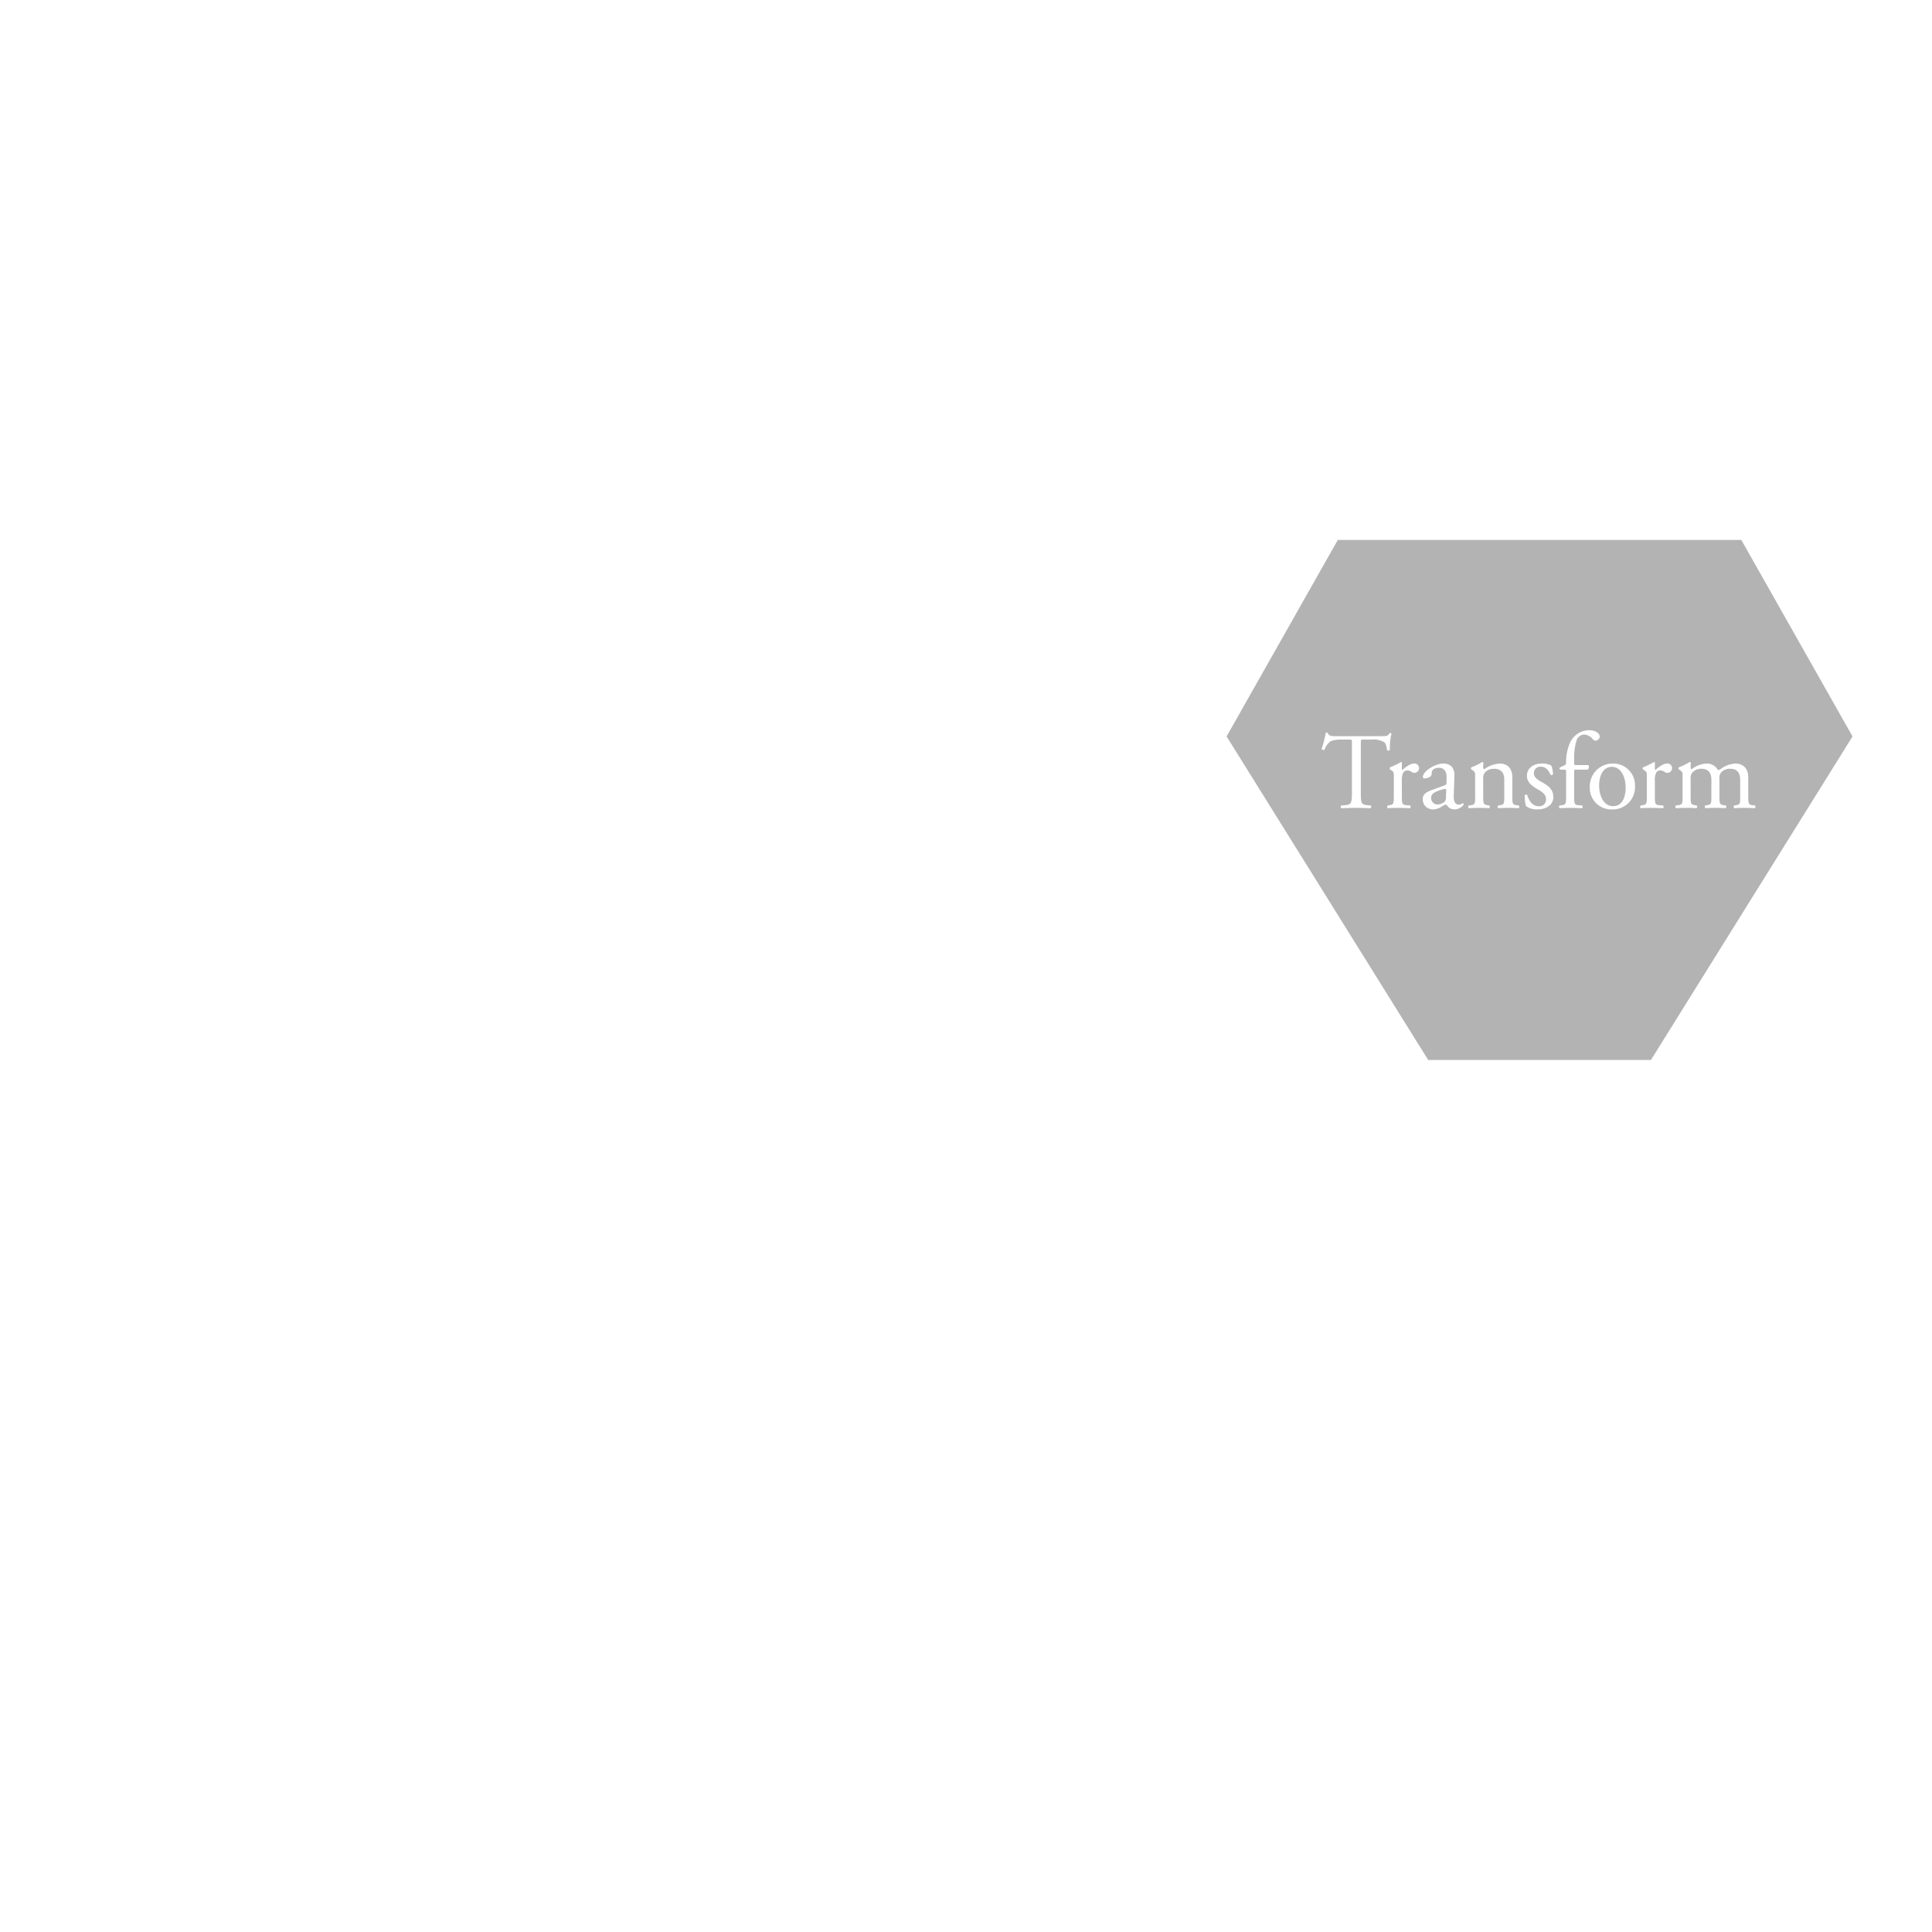 <svg id="グループ_3" data-name="グループ 3" xmlns="http://www.w3.org/2000/svg" xmlns:xlink="http://www.w3.org/1999/xlink" width="640" height="640" viewBox="0 0 640 640">
  <defs>
    <style>
      .cls-1 {
        filter: url(#filter);
      }

      .cls-2 {
        fill: #fff;
      }

      .cls-2, .cls-3, .cls-4, .cls-5, .cls-7 {
        fill-rule: evenodd;
      }

      .cls-3, .cls-4, .cls-7 {
        fill: none;
        stroke: #fff;
      }

      .cls-3 {
        stroke-width: 2px;
      }

      .cls-4 {
        stroke-width: 1px;
      }

      .cls-5 {
        opacity: 0.3;
      }

      .cls-6 {
        filter: url(#filter-2);
      }

      .cls-7 {
        stroke-width: 4px;
      }
    </style>
    <filter id="filter" filterUnits="userSpaceOnUse">
      <feFlood result="flood" flood-color="#ffcb67"/>
      <feComposite result="composite" operator="in" in2="SourceGraphic"/>
      <feBlend result="blend" in2="SourceGraphic"/>
    </filter>
    <filter id="filter-2" filterUnits="userSpaceOnUse">
      <feFlood result="flood" flood-color="#ff743e"/>
      <feComposite result="composite" operator="in" in2="SourceGraphic"/>
      <feBlend result="blend" in2="SourceGraphic"/>
    </filter>
  </defs>
  <g id="グループ_1" data-name="グループ 1" class="cls-1">
    <g id="text_shape">
      <path id="Vehicle" class="cls-2" d="M217.491,108.625a58.258,58.258,0,0,1,2.3,6.65,2.006,2.006,0,0,0,.75.15,1.008,1.008,0,0,0,.55-0.15c0.85-2.65,3.2-8.45,5.2-13.051l2.7-6.15a120.645,120.645,0,0,1,5.6-11.5,3.194,3.194,0,0,1,2.6-1.75l1.5-.1a0.983,0.983,0,0,0-.1-1.25c-1.65.1-3.2,0.15-4.85,0.15-1.9,0-3.8-.05-5.2-0.15a0.875,0.875,0,0,0-.1,1.25l0.9,0.1c1.75,0.2,2.25.6,2.25,0.95a5.316,5.316,0,0,1-.45,1.95c-0.85,2.15-3.2,7.8-4.65,11.2-1.151,2.65-3.251,7.8-4.8,11.1-2.5-5.7-4.8-11.451-7.1-17.252a62.635,62.635,0,0,1-2.5-7c0.05-.4.45-0.7,2.35-0.95l0.75-.1a0.875,0.875,0,0,0-.1-1.25c-2.1.1-3.85,0.15-6.05,0.15-2.151,0-3.751-.05-5.2-0.15a0.838,0.838,0,0,0-.1,1.25l0.9,0.1c2.15,0.25,2.9,1.3,4.05,4.1Zm31.065-6.8c2.1,0,2.8-.05,2.95-0.35a3.09,3.09,0,0,0,.2-1.3c0-3-2.8-5.95-7.1-5.95-6,0-10.051,5.15-10.051,11.3a10.617,10.617,0,0,0,2.1,6.5,8.964,8.964,0,0,0,7.251,3.3,8.739,8.739,0,0,0,7.85-4.65,0.661,0.661,0,0,0-.9-0.6,5.389,5.389,0,0,1-4.6,2.45c-5.35,0-8.3-4.3-8.3-9.351,0-1.25.049-1.35,1.35-1.35h9.25Zm-9.7-1.5c-0.35,0-.35-0.15-0.35-0.25,0.05-1.65,2.6-4.35,5.55-4.35,2.9,0,3.85,1.75,3.85,3.15a1.006,1.006,0,0,1-.3.95c-0.4.3-1.5,0.5-5.2,0.5h-3.55Zm17.679,8.7c0,3.6-.05,4.15-1.9,4.35l-1.25.15a0.875,0.875,0,0,0,.1,1.25c1.6-.1,3.1-0.15,4.9-0.15,1.75,0,3.2.05,4.7,0.15a0.879,0.879,0,0,0,.1-1.25l-1.05-.15c-1.8-.25-1.9-0.75-1.9-4.35v-8.4c0-1.75.15-2,1.05-2.75a5.985,5.985,0,0,1,3.9-1.35c3.2,0,4.75,2.15,4.75,5.35v7.151c0,3.6-.05,4.05-1.9,4.35l-1,.15a0.875,0.875,0,0,0,.1,1.25c1.35-.1,2.85-0.15,4.65-0.15,1.75,0,3.2.05,5,.15a0.875,0.875,0,0,0,.1-1.25l-1.35-.15c-1.8-.2-1.9-0.75-1.9-4.35v-8.351c0-3.5-1.7-6.45-6.451-6.45a11.357,11.357,0,0,0-6.75,2.6,1.4,1.4,0,0,1-.2-0.95v-10.5c0-2.2.1-4.7,0.15-6.2a0.55,0.55,0,0,0-.5-0.3,35.475,35.475,0,0,1-5.4,2.1,0.761,0.761,0,0,0,0,1l0.5,0.3c1.5,0.9,1.55,1.2,1.55,4.15v22.6Zm26.255,0c0,3.6-.05,4.1-1.9,4.35l-1.05.15a0.875,0.875,0,0,0,.1,1.25c1.4-.1,2.9-0.15,4.7-0.15,1.75,0,3.2.05,4.7,0.15a0.875,0.875,0,0,0,.1-1.25l-1.05-.15c-1.8-.25-1.9-0.75-1.9-4.35v-9c0-2.05.1-4.45,0.2-6.2a0.462,0.462,0,0,0-.5-0.3,34.36,34.36,0,0,1-5.151,2.45,0.684,0.684,0,0,0-.05.9l0.45,0.3c1.35,0.9,1.35,1.15,1.35,3.1v8.751Zm1.651-25.6a2.6,2.6,0,0,0-2.7,2.7,2.6,2.6,0,0,0,5.2-.1A2.5,2.5,0,0,0,284.441,83.423Zm18.955,10.8c-8.3,0-12.1,5.75-12.1,11.15a9.955,9.955,0,0,0,2.9,7.4,9.694,9.694,0,0,0,6.851,2.55,9.11,9.11,0,0,0,8.35-5.1,0.789,0.789,0,0,0-.9-0.7,6.1,6.1,0,0,1-5.55,3c-5.35,0-8.05-4.65-8.05-8.551,0-5.3,3.4-8.05,6.9-8.05a6.82,6.82,0,0,1,5,2.65,0.873,0.873,0,0,0,.7.35c0.6,0,1.1-.95,1.1-1.85a2.834,2.834,0,0,0-.75-2A12.47,12.47,0,0,0,303.4,94.224Zm13.915-8.85c0-2.2.1-4.7,0.15-6.2a0.55,0.55,0,0,0-.5-0.3,35.475,35.475,0,0,1-5.4,2.1,0.761,0.761,0,0,0,0,1l0.5,0.3c1.5,0.9,1.55,1.2,1.55,4.15v22.6c0,3.6-.05,4.1-1.9,4.35l-1.15.15a0.875,0.875,0,0,0,.1,1.25c1.5-.1,3-0.15,4.8-0.15,1.75,0,3.2.05,4.85,0.15a0.875,0.875,0,0,0,.1-1.25l-1.2-.15c-1.8-.25-1.9-0.75-1.9-4.35V85.373Zm18.7,16.451c2.1,0,2.8-.05,2.95-0.35a3.09,3.09,0,0,0,.2-1.3c0-3-2.8-5.95-7.1-5.95-6,0-10.051,5.15-10.051,11.3a10.617,10.617,0,0,0,2.1,6.5,8.964,8.964,0,0,0,7.251,3.3,8.739,8.739,0,0,0,7.85-4.65,0.661,0.661,0,0,0-.9-0.6,5.389,5.389,0,0,1-4.6,2.45c-5.35,0-8.3-4.3-8.3-9.351,0-1.25.051-1.35,1.351-1.35h9.25Zm-9.7-1.5c-0.35,0-.35-0.15-0.35-0.25,0.05-1.65,2.6-4.35,5.55-4.35,2.9,0,3.85,1.75,3.85,3.15a1.006,1.006,0,0,1-.3.95c-0.4.3-1.5,0.5-5.2,0.5h-3.55Z"/>
      <path id="Golden_Swordsman" data-name="Golden Swordsman" class="cls-2" d="M454.334,536.78c0-.918.018-1.422,0.774-1.512l0.289-.036a0.314,0.314,0,0,0-.018-0.45c-0.6.036-1.207,0.054-1.909,0.054-1.062,0-2.053-.018-2.575-0.054a0.3,0.3,0,0,0,0,.45l0.792,0.09c1.117,0.126,1.171.234,1.171,1.746v0.72a2.007,2.007,0,0,1-.18,1.027,2.511,2.511,0,0,1-1.981.54c-3.619,0-5.4-2.719-5.4-6.176,0-2.7,1.53-5.185,5.023-5.185,1.837,0,3.187.612,3.691,2.556a0.359,0.359,0,0,0,.486-0.054,20.251,20.251,0,0,1-.27-2.61,4.758,4.758,0,0,1-1.116-.163,10.77,10.77,0,0,0-2.287-.27,7.458,7.458,0,0,0-5.708,2.107,6.179,6.179,0,0,0-1.62,4.267,5.671,5.671,0,0,0,1.656,4.088,7.505,7.505,0,0,0,5.492,2,14.079,14.079,0,0,0,3.223-.468,4.033,4.033,0,0,1,.882-0.162,0.148,0.148,0,0,0,.018-0.216,1.247,1.247,0,0,1-.432-1.279V536.78Zm6.273-4.5a3.783,3.783,0,0,0-3.835,3.889,3.559,3.559,0,0,0,3.691,3.709,3.677,3.677,0,0,0,3.8-3.871A3.6,3.6,0,0,0,460.607,532.279Zm2.107,4.015c0,1.386-.487,3.043-2.071,3.043s-2.323-1.765-2.323-3.4c0-1.981.882-3.115,2.071-3.115C462.1,532.819,462.714,534.764,462.714,536.294Zm4.779-7.2c0-.792.036-1.693,0.054-2.233a0.2,0.2,0,0,0-.18-0.108,12.772,12.772,0,0,1-1.944.756,0.275,0.275,0,0,0,0,.361l0.18,0.108c0.54,0.324.558,0.432,0.558,1.494v8.138c0,1.3-.018,1.477-0.684,1.567l-0.415.054a0.315,0.315,0,0,0,.036.45c0.541-.036,1.081-0.054,1.729-0.054,0.63,0,1.152.018,1.747,0.054a0.315,0.315,0,0,0,.036-0.45l-0.433-.054c-0.648-.09-0.684-0.27-0.684-1.567v-8.516Zm8.868,0c0-.792.036-1.693,0.054-2.233a0.2,0.2,0,0,0-.18-0.108,12.772,12.772,0,0,1-1.944.756,0.275,0.275,0,0,0,0,.361l0.18,0.108c0.54,0.324.558,0.432,0.558,1.494v2.719c0,0.144-.018.252-0.108,0.252a3.691,3.691,0,0,0-1.206-.162,4.087,4.087,0,0,0-4.358,4.141,3.308,3.308,0,0,0,3.331,3.457,3.749,3.749,0,0,0,2.269-.828h0.072a2,2,0,0,1,.036.558v0.306a0.171,0.171,0,0,0,.2.144,13.545,13.545,0,0,1,2.377-.576,0.439,0.439,0,0,0,.018-0.576,2.942,2.942,0,0,1-.774.18c-0.5,0-.523-0.666-0.523-2.089v-7.9Zm-1.332,8.75a1.094,1.094,0,0,1-.126.667,2.2,2.2,0,0,1-1.386.5c-1.765,0-2.683-1.549-2.683-3.187,0-1.567.846-2.989,2.485-2.989a1.878,1.878,0,0,1,1.512.756,1.054,1.054,0,0,1,.2.7v3.547Zm8.382-2.826a1.6,1.6,0,0,0,1.063-.126,1.115,1.115,0,0,0,.072-0.469,2.359,2.359,0,0,0-2.557-2.142,3.779,3.779,0,0,0-3.619,4.069,3.825,3.825,0,0,0,.756,2.341,3.228,3.228,0,0,0,2.611,1.188,3.147,3.147,0,0,0,2.827-1.674,0.238,0.238,0,0,0-.324-0.216,1.941,1.941,0,0,1-1.657.882c-1.926,0-2.989-1.549-2.989-3.367,0-.45.018-0.486,0.486-0.486h3.331Zm-3.493-.541c-0.126,0-.126-0.054-0.126-0.09a2.114,2.114,0,0,1,2-1.566,1.186,1.186,0,0,1,1.386,1.134,0.362,0.362,0,0,1-.108.342,4.229,4.229,0,0,1-1.872.18h-1.279Zm6.572,3.133c0,1.3-.018,1.477-0.684,1.567l-0.378.054a0.315,0.315,0,0,0,.036.45c0.5-.036,1.044-0.054,1.692-0.054,0.63,0,1.153.018,1.639,0.054a0.315,0.315,0,0,0,.036-0.45l-0.324-.054c-0.649-.108-0.685-0.27-0.685-1.567v-2.754a1.513,1.513,0,0,1,.271-1.081,1.963,1.963,0,0,1,1.53-.63,1.561,1.561,0,0,1,1.692,1.783v2.682c0,1.3-.018,1.459-0.684,1.567l-0.342.054a0.315,0.315,0,0,0,.036.45c0.486-.036,1.027-0.054,1.675-0.054,0.63,0,1.152.018,1.692,0.054a0.315,0.315,0,0,0,.036-0.45l-0.4-.054c-0.648-.09-0.684-0.27-0.684-1.567v-3.1a2,2,0,0,0-2.107-2.232,4.935,4.935,0,0,0-2.52.918,0.189,0.189,0,0,1-.2-0.2c0-.162,0-0.432.036-0.846a0.21,0.21,0,0,0-.2-0.126,9.808,9.808,0,0,1-1.8.882,0.246,0.246,0,0,0-.018.324L486,533.341a0.934,0.934,0,0,1,.486,1.116v3.151Zm20.054-1.026a4.055,4.055,0,0,0-2.251-3.457l-1.44-.9a2.834,2.834,0,0,1-1.531-2.215,1.886,1.886,0,0,1,2.143-2,2.359,2.359,0,0,1,2.449,2.034,0.357,0.357,0,0,0,.45-0.054,7.887,7.887,0,0,0-.324-2.2,2.419,2.419,0,0,1-.63-0.108,6.973,6.973,0,0,0-1.675-.234c-2.341,0-3.673,1.387-3.673,3.1a3.838,3.838,0,0,0,1.945,3.1l1.71,1.117a2.7,2.7,0,0,1,1.476,2.52,2.045,2.045,0,0,1-2.25,2.071,3.276,3.276,0,0,1-3.1-2.683,0.317,0.317,0,0,0-.432.054,8.32,8.32,0,0,0,.486,2.521,5.62,5.62,0,0,0,2.809.666C505.049,539.913,506.544,538.563,506.544,536.582Zm3.406,1.765c0.144,0.378.432,1.116,0.54,1.494a0.314,0.314,0,0,0,.216.072,0.287,0.287,0,0,0,.216-0.072c0.144-.414.4-1.062,0.72-1.836l0.937-2.251a8.489,8.489,0,0,1,.4-0.882,9.113,9.113,0,0,1,.414.918l0.864,2.07c0.306,0.721.63,1.657,0.738,1.981a0.271,0.271,0,0,0,.2.072,0.362,0.362,0,0,0,.234-0.072c0.145-.468.361-0.99,0.613-1.638,0.342-.919,1.206-3.079,1.692-4.088,0.378-.792.54-1.044,0.972-1.134l0.361-.072a0.3,0.3,0,0,0-.054-0.432c-0.4.036-.829,0.054-1.171,0.054-0.45,0-.9-0.018-1.422-0.054a0.28,0.28,0,0,0-.018.432l0.45,0.072a0.309,0.309,0,0,1,.324.234,2.577,2.577,0,0,1-.18.774c-0.27.757-.99,2.665-1.224,3.187a2.778,2.778,0,0,1-.253.5,1.879,1.879,0,0,1-.234-0.5c-0.2-.486-1.17-2.773-1.368-3.367-0.216-.63-0.252-0.684.468-0.828l0.378-.072a0.283,0.283,0,0,0-.054-0.432c-0.612.036-1.152,0.054-1.71,0.054-0.468,0-1.045-.018-1.5-0.054a0.281,0.281,0,0,0-.054.432l0.288,0.072a1.01,1.01,0,0,1,.829.63,1.345,1.345,0,0,1-.162,1.045l-0.883,2.178a4.046,4.046,0,0,1-.414.864c0-.036-0.162-0.36-0.324-0.774l-1.116-2.755a3.69,3.69,0,0,1-.288-0.936,0.388,0.388,0,0,1,.4-0.252l0.414-.072a0.282,0.282,0,0,0-.036-0.432q-0.729.054-1.567,0.054c-0.54,0-1.044-.018-1.6-0.054a0.3,0.3,0,0,0-.054.432l0.288,0.072c0.45,0.108.666,0.288,1.08,1.3Zm13.133-6.068a3.783,3.783,0,0,0-3.835,3.889,3.559,3.559,0,0,0,3.691,3.709,3.677,3.677,0,0,0,3.8-3.871A3.6,3.6,0,0,0,523.083,532.279Zm2.107,4.015c0,1.386-.486,3.043-2.071,3.043s-2.323-1.765-2.323-3.4c0-1.981.883-3.115,2.071-3.115C524.578,532.819,525.19,534.764,525.19,536.294Zm3.6,1.314c0,1.3-.018,1.459-0.685,1.567l-0.342.054a0.315,0.315,0,0,0,.036.45c0.469-.036,1.009-0.054,1.657-0.054,0.63,0,1.152.018,2,.054a0.313,0.313,0,0,0,.036-0.45l-0.648-.054c-0.684-.054-0.72-0.27-0.72-1.567V535.16a2.742,2.742,0,0,1,.234-1.387,0.8,0.8,0,0,1,.648-0.36,1.482,1.482,0,0,1,.793.288,0.691,0.691,0,0,0,.4.126,0.8,0.8,0,0,0,.774-0.828,0.746,0.746,0,0,0-.81-0.72,3.636,3.636,0,0,0-1.981,1.08,0.172,0.172,0,0,1-.054-0.162v-1.044a0.139,0.139,0,0,0-.144-0.126,13.89,13.89,0,0,1-1.819.882,0.246,0.246,0,0,0-.018.324l0.163,0.108a0.934,0.934,0,0,1,.486,1.116v3.151Zm11.6-8.516c0-.792.036-1.693,0.054-2.233a0.2,0.2,0,0,0-.18-0.108,12.772,12.772,0,0,1-1.944.756,0.275,0.275,0,0,0,0,.361l0.18,0.108c0.54,0.324.558,0.432,0.558,1.494v2.719c0,0.144-.018.252-0.108,0.252a3.694,3.694,0,0,0-1.207-.162,4.086,4.086,0,0,0-4.357,4.141,3.308,3.308,0,0,0,3.331,3.457,3.751,3.751,0,0,0,2.269-.828h0.072a2,2,0,0,1,.036.558v0.306a0.171,0.171,0,0,0,.2.144,13.523,13.523,0,0,1,2.377-.576,0.439,0.439,0,0,0,.018-0.576,2.948,2.948,0,0,1-.775.18c-0.5,0-.522-0.666-0.522-2.089v-7.9Zm-1.332,8.75a1.094,1.094,0,0,1-.126.667,2.2,2.2,0,0,1-1.387.5c-1.764,0-2.682-1.549-2.682-3.187,0-1.567.846-2.989,2.484-2.989a1.878,1.878,0,0,1,1.513.756,1.054,1.054,0,0,1,.2.7v3.547Zm6.432-5.563c-1.368,0-2.449.738-2.449,2.052,0,0.991.739,1.621,1.783,2.215a2.093,2.093,0,0,1,1.386,1.657A1.109,1.109,0,0,1,545,539.355a2.172,2.172,0,0,1-1.909-1.855,0.306,0.306,0,0,0-.414.018,5.355,5.355,0,0,0,.216,1.819,3,3,0,0,0,1.927.54c1.332,0,2.593-.684,2.593-2.053,0-1.278-.883-1.89-1.837-2.43-0.63-.36-1.386-0.756-1.386-1.5a1.064,1.064,0,0,1,1.152-1.1,1.758,1.758,0,0,1,1.585,1.314,0.313,0.313,0,0,0,.432-0.054,4.2,4.2,0,0,0-.288-1.458A3.19,3.19,0,0,0,545.489,532.279Zm13.614,5.329c0,1.3-.018,1.459-0.684,1.567l-0.324.054a0.315,0.315,0,0,0,.036.45c0.5-.036.99-0.054,1.638-0.054,0.631,0,1.153.018,1.747,0.054a0.315,0.315,0,0,0,.036-0.45l-0.432-.054c-0.648-.09-0.684-0.27-0.684-1.567v-3.1a2.036,2.036,0,0,0-2.143-2.232,4.513,4.513,0,0,0-2.449.918,0.566,0.566,0,0,1-.45.144,2.055,2.055,0,0,0-1.909-1.062,4.326,4.326,0,0,0-2.394.918,0.189,0.189,0,0,1-.2-0.2c0-.162,0-0.432.036-0.846a0.21,0.21,0,0,0-.2-0.126,9.817,9.817,0,0,1-1.8.882,0.246,0.246,0,0,0-.018.324l0.162,0.108a0.934,0.934,0,0,1,.486,1.116v3.151c0,1.3-.018,1.477-0.684,1.567l-0.432.054a0.315,0.315,0,0,0,.036.45c0.558-.036,1.1-0.054,1.746-0.054,0.631,0,1.153.018,1.639,0.054a0.315,0.315,0,0,0,.036-0.45l-0.324-.054c-0.648-.108-0.684-0.27-0.684-1.567v-2.79a1.4,1.4,0,0,1,.27-1.027,1.929,1.929,0,0,1,1.512-.648A1.565,1.565,0,0,1,554.332,535v2.61c0,1.3-.018,1.459-0.685,1.567l-0.324.054a0.315,0.315,0,0,0,.036.45c0.5-.036.991-0.054,1.639-0.054,0.63,0,1.152.018,1.692,0.054a0.315,0.315,0,0,0,.036-0.45l-0.378-.054c-0.648-.09-0.684-0.27-0.684-1.567v-2.754a1.4,1.4,0,0,1,.27-1.081,1.94,1.94,0,0,1,1.5-.63A1.562,1.562,0,0,1,559.1,535v2.61Zm5.023-.936c-1.152.414-1.494,0.828-1.494,1.531a1.684,1.684,0,0,0,.558,1.26,1.863,1.863,0,0,0,1.26.414,2.664,2.664,0,0,0,1.3-.45,2.78,2.78,0,0,1,.7-0.36,0.481,0.481,0,0,1,.288.252,1.436,1.436,0,0,0,1.17.558,1.891,1.891,0,0,0,1.513-.792,0.207,0.207,0,0,0-.126-0.234,0.761,0.761,0,0,0-.235.126,1.034,1.034,0,0,1-.45.108c-0.7,0-.864-0.738-0.828-1.567l0.108-3.133a1.745,1.745,0,0,0-1.872-2.106c-1.315,0-3.349,1.278-3.349,2.214a0.228,0.228,0,0,0,.252.253,1.93,1.93,0,0,0,1.026-.343,0.8,0.8,0,0,0,.18-0.612,1.046,1.046,0,0,1,1.152-.81,1.314,1.314,0,0,1,1.315,1.567l-0.018.828a0.437,0.437,0,0,1-.306.522Zm-0.108,1.315c0-.7.522-0.973,1.584-1.333a3.415,3.415,0,0,1,.739-0.18c0.108,0,.18.036,0.18,0.234l-0.036,1.062a1.135,1.135,0,0,1-.234.847,2.039,2.039,0,0,1-1.1.45A1.085,1.085,0,0,1,564.018,537.987Zm7.38-.379c0,1.3-.018,1.477-0.684,1.567l-0.378.054a0.315,0.315,0,0,0,.036.45c0.5-.036,1.044-0.054,1.692-0.054,0.63,0,1.152.018,1.639,0.054a0.315,0.315,0,0,0,.036-0.45l-0.325-.054c-0.648-.108-0.684-0.27-0.684-1.567v-2.754a1.518,1.518,0,0,1,.27-1.081,1.965,1.965,0,0,1,1.531-.63,1.561,1.561,0,0,1,1.692,1.783v2.682c0,1.3-.018,1.459-0.684,1.567l-0.342.054a0.315,0.315,0,0,0,.036.45c0.486-.036,1.026-0.054,1.675-0.054,0.63,0,1.152.018,1.692,0.054a0.315,0.315,0,0,0,.036-0.45l-0.4-.054c-0.648-.09-0.684-0.27-0.684-1.567v-3.1a2,2,0,0,0-2.107-2.232,4.942,4.942,0,0,0-2.521.918,0.189,0.189,0,0,1-.2-0.2c0-.162,0-0.432.036-0.846a0.21,0.21,0,0,0-.2-0.126,9.808,9.808,0,0,1-1.8.882,0.246,0.246,0,0,0-.018.324l0.162,0.108a0.934,0.934,0,0,1,.486,1.116v3.151Z"/>
      <path id="Dran" class="cls-2" d="M255.736,61.924c0,1.891-.036,2.107-1.08,2.251l-0.414.054a0.35,0.35,0,0,0,.036.45c0.846-.036,1.494-0.054,2.25-0.054,0.631,0,1.783.144,2.935,0.144A8.692,8.692,0,0,0,263.5,63.9a5.9,5.9,0,0,0,3.151-5.366,5.4,5.4,0,0,0-3.655-5.312,11.285,11.285,0,0,0-3.961-.54c-1.53,0-2.989.054-4.519,0.144a0.269,0.269,0,0,0-.018.45l0.4,0.054c0.756,0.108.846,0.486,0.846,1.747v6.842Zm1.477-7.058a2.4,2.4,0,0,1,.18-1.368,4.006,4.006,0,0,1,1.782-.252c4.718,0,5.672,3.349,5.672,5.33,0,3.349-1.567,5.636-5.06,5.636-1.134,0-1.818-.18-2.214-0.738a3.337,3.337,0,0,1-.36-1.963V54.866Zm11.78,7.742c0,1.3-.018,1.458-0.684,1.566l-0.342.054a0.315,0.315,0,0,0,.036.45c0.468-.036,1.008-0.054,1.656-0.054,0.63,0,1.152.018,2,.054a0.315,0.315,0,0,0,.036-0.45l-0.648-.054c-0.685-.054-0.721-0.27-0.721-1.566V60.16a2.739,2.739,0,0,1,.234-1.386,0.8,0.8,0,0,1,.649-0.36A1.476,1.476,0,0,1,272,58.7a0.691,0.691,0,0,0,.4.126A0.8,0.8,0,0,0,273.17,58a0.746,0.746,0,0,0-.81-0.72,3.643,3.643,0,0,0-1.981,1.08,0.172,0.172,0,0,1-.054-0.162V57.153a0.14,0.14,0,0,0-.144-0.126,13.932,13.932,0,0,1-1.818.882,0.246,0.246,0,0,0-.018.324l0.162,0.108a0.935,0.935,0,0,1,.486,1.116v3.151Zm6.368-.936c-1.152.414-1.494,0.828-1.494,1.53a1.685,1.685,0,0,0,.558,1.26,1.864,1.864,0,0,0,1.261.414,2.664,2.664,0,0,0,1.3-.45,2.763,2.763,0,0,1,.7-0.36,0.482,0.482,0,0,1,.288.252,1.437,1.437,0,0,0,1.171.558,1.888,1.888,0,0,0,1.512-.792,0.207,0.207,0,0,0-.126-0.234,0.758,0.758,0,0,0-.234.126,1.034,1.034,0,0,1-.45.108c-0.7,0-.864-0.738-0.828-1.567l0.108-3.133a1.746,1.746,0,0,0-1.873-2.107c-1.314,0-3.349,1.278-3.349,2.215a0.228,0.228,0,0,0,.252.252,1.937,1.937,0,0,0,1.026-.342,0.8,0.8,0,0,0,.18-0.612,1.047,1.047,0,0,1,1.153-.81,1.313,1.313,0,0,1,1.314,1.566l-0.018.828a0.437,0.437,0,0,1-.306.522Zm-0.108,1.314c0-.7.523-0.972,1.585-1.332a3.4,3.4,0,0,1,.738-0.18c0.108,0,.18.036,0.18,0.234l-0.036,1.062a1.134,1.134,0,0,1-.234.846,2.035,2.035,0,0,1-1.1.45A1.085,1.085,0,0,1,275.253,62.987Zm7.38-.378c0,1.3-.018,1.477-0.684,1.566l-0.378.054a0.315,0.315,0,0,0,.036.45c0.5-.036,1.044-0.054,1.693-0.054,0.63,0,1.152.018,1.638,0.054a0.315,0.315,0,0,0,.036-0.45l-0.324-.054c-0.648-.108-0.684-0.27-0.684-1.566V59.854a1.517,1.517,0,0,1,.27-1.08,1.963,1.963,0,0,1,1.53-.63,1.561,1.561,0,0,1,1.693,1.783v2.683c0,1.3-.018,1.458-0.684,1.566l-0.343.054a0.315,0.315,0,0,0,.036.45c0.487-.036,1.027-0.054,1.675-0.054,0.63,0,1.152.018,1.692,0.054a0.313,0.313,0,0,0,.036-0.45l-0.4-.054c-0.648-.09-0.684-0.27-0.684-1.566v-3.1a2,2,0,0,0-2.106-2.233,4.934,4.934,0,0,0-2.521.918,0.189,0.189,0,0,1-.2-0.2c0-.162,0-0.432.036-0.846a0.21,0.21,0,0,0-.2-0.126,9.812,9.812,0,0,1-1.8.882,0.246,0.246,0,0,0-.018.324l0.162,0.108a0.935,0.935,0,0,1,.486,1.116v3.151Z"/>
      <path id="Dran-2" data-name="Dran" class="cls-2" d="M463.7,581.125c0,5.25-.1,5.85-3,6.25l-1.15.15a0.971,0.971,0,0,0,.1,1.25c2.35-.1,4.15-0.15,6.25-0.15,1.75,0,4.95.4,8.151,0.4a24.148,24.148,0,0,0,11.2-2.4,16.4,16.4,0,0,0,8.751-14.9c0-6.6-3.4-12.3-10.151-14.751a31.348,31.348,0,0,0-11-1.5c-4.251,0-8.3.15-12.551,0.4a0.748,0.748,0,0,0-.05,1.25l1.1,0.15c2.1,0.3,2.35,1.35,2.35,4.85v19Zm4.1-19.6c0-2.25.1-3.5,0.5-3.8s2-.7,4.951-0.7c13.1,0,15.751,9.3,15.751,14.8,0,9.3-4.351,15.651-14.051,15.651-3.151,0-5.051-.5-6.151-2.05-0.85-1.2-1-2.8-1-5.451V561.523Zm32.23,21.5c0,3.6-.05,4.05-1.9,4.35l-0.95.15a0.875,0.875,0,0,0,.1,1.25c1.3-.1,2.8-0.15,4.6-0.15,1.75,0,3.2.05,5.55,0.15a0.875,0.875,0,0,0,.1-1.25l-1.8-.15c-1.9-.15-2-0.75-2-4.35v-6.8a7.6,7.6,0,0,1,.65-3.85,2.219,2.219,0,0,1,1.8-1,4.1,4.1,0,0,1,2.2.8,1.921,1.921,0,0,0,1.1.35,2.218,2.218,0,0,0,2.151-2.3,2.072,2.072,0,0,0-2.251-2c-1.85,0-3.75,1.55-5.5,3a0.478,0.478,0,0,1-.15-0.45v-2.9a0.387,0.387,0,0,0-.4-0.35,38.726,38.726,0,0,1-5.05,2.45,0.684,0.684,0,0,0-.05.9l0.45,0.3c1.35,0.9,1.35,1.15,1.35,3.1v8.751Zm17.26-2.6c-3.2,1.151-4.15,2.3-4.15,4.251a4.678,4.678,0,0,0,1.55,3.5,5.175,5.175,0,0,0,3.5,1.15,7.4,7.4,0,0,0,3.6-1.25,7.677,7.677,0,0,1,1.95-1,1.337,1.337,0,0,1,.8.7,3.992,3.992,0,0,0,3.251,1.55,5.246,5.246,0,0,0,4.2-2.2,0.576,0.576,0,0,0-.35-0.65,2.106,2.106,0,0,0-.65.35,2.873,2.873,0,0,1-1.25.3c-1.95,0-2.4-2.05-2.3-4.35l0.3-8.7c0.15-3.75-1.6-5.85-5.2-5.85-3.65,0-9.3,3.55-9.3,6.15a0.633,0.633,0,0,0,.7.7,5.38,5.38,0,0,0,2.85-.95,2.232,2.232,0,0,0,.5-1.7c0.1-1.55,1.8-2.25,3.2-2.25,3.1,0,3.7,2.5,3.65,4.35l-0.05,2.3a1.215,1.215,0,0,1-.85,1.45Zm-0.3,3.651c0-1.95,1.45-2.7,4.4-3.7a9.436,9.436,0,0,1,2.05-.5c0.3,0,.5.1,0.5,0.651l-0.1,2.95a3.148,3.148,0,0,1-.65,2.35,5.654,5.654,0,0,1-3.05,1.25A3.014,3.014,0,0,1,516.988,584.075Zm20.115-1.05c0,3.6-.05,4.1-1.9,4.35l-1.05.15a0.875,0.875,0,0,0,.1,1.25c1.4-.1,2.9-0.15,4.7-0.15,1.75,0,3.2.05,4.55,0.15a0.875,0.875,0,0,0,.1-1.25l-0.9-.15c-1.8-.3-1.9-0.75-1.9-4.35v-7.651a4.212,4.212,0,0,1,.75-3,5.452,5.452,0,0,1,4.25-1.75c3.4,0,4.7,2.1,4.7,4.95v7.451c0,3.6-.05,4.05-1.9,4.35l-0.95.15a0.875,0.875,0,0,0,.1,1.25c1.35-.1,2.85-0.15,4.65-0.15,1.75,0,3.2.05,4.7,0.15a0.875,0.875,0,0,0,.1-1.25l-1.1-.15c-1.8-.25-1.9-0.75-1.9-4.35v-8.6c0-3.35-1.7-6.2-5.85-6.2-2.551,0-4.9,1.25-7,2.55a0.525,0.525,0,0,1-.55-0.55c0-.45,0-1.2.1-2.35a0.584,0.584,0,0,0-.55-0.35,27.245,27.245,0,0,1-5,2.45,0.684,0.684,0,0,0-.05.9l0.45,0.3c1.35,0.9,1.35,1.15,1.35,3.1v8.751Z"/>
    </g>
    <g id="グループ_2" data-name="グループ 2">
      <path id="三角形_1" data-name="三角形 1" class="cls-3" d="M510.5,511.087L488.02,471.9h44.969Z"/>
      <path id="線_2" data-name="線 2" class="cls-4" d="M511,471h-1V370h1V471Z"/>
      <path id="線_1" data-name="線 1" class="cls-4" d="M470,369v-1h80v1H470Z"/>
    </g>
    <g id="グループ_2_のコピー" data-name="グループ 2 のコピー">
      <path id="三角形_1-2" data-name="三角形 1" class="cls-3" d="M384.984,162.969l22.485,39.187H362.5Z"/>
      <path id="線_2-2" data-name="線 2" class="cls-4" d="M286.493,132.088l0.5-.866,87.468,50.5-0.5.866Z"/>
      <path id="線_1-2" data-name="線 1" class="cls-4" d="M428.827,168.179l0.866,0.5-40,69.282-0.866-.5Z"/>
    </g>
  </g>
  <g id="グループ_5" data-name="グループ 5">
    <path id="多角形_1_のコピー" data-name="多角形 1 のコピー" class="cls-5" d="M578,176.862L616,244,548,353.138H472L404,244l38-67.138H578Z"/>
  </g>
  <g id="グループ_4" data-name="グループ 4" class="cls-6">
    <path id="Transform_のコピー" data-name="Transform のコピー" class="cls-2" d="M450.8,246.208c0-1.188-.036-1.224,1.044-1.224H454.4a7.175,7.175,0,0,1,4.175.9c0.54,0.4.792,1.728,0.9,2.627a0.676,0.676,0,0,0,.936-0.072,21.787,21.787,0,0,1,.54-5.471,0.663,0.663,0,0,0-.648-0.108c-0.54.936-.864,1.008-2.808,1.008H442.916c-1.655,0-2.843.036-3.059-1.116a0.9,0.9,0,0,0-.684,0,37.866,37.866,0,0,1-1.368,5.363,0.7,0.7,0,0,0,.936.252,6.578,6.578,0,0,1,1.62-2.483c0.9-.828,2.879-0.9,4.427-0.9h1.98c1.08,0,1.08.036,1.08,1.152v16.09c0,3.779-.18,4.319-2.232,4.5l-1.3.108a0.629,0.629,0,0,0,0,.9c2.3-.072,3.564-0.108,5-0.108s2.663,0.036,4.715.108a0.708,0.708,0,0,0,.072-0.9l-1.152-.108c-2.088-.18-2.16-0.72-2.16-4.5V246.208Zm10.92,17.386c0,2.591-.036,2.915-1.367,3.131l-0.684.108a0.63,0.63,0,0,0,.072.9c0.935-.072,2.015-0.108,3.311-0.108,1.26,0,2.3.036,4,.108a0.63,0.63,0,0,0,.072-0.9l-1.3-.108c-1.368-.108-1.44-0.54-1.44-3.131v-4.9a5.475,5.475,0,0,1,.468-2.772,1.6,1.6,0,0,1,1.3-.719,2.958,2.958,0,0,1,1.584.575,1.382,1.382,0,0,0,.791.252,1.6,1.6,0,0,0,1.548-1.655,1.491,1.491,0,0,0-1.619-1.44c-1.332,0-2.7,1.116-3.96,2.16a0.344,0.344,0,0,1-.108-0.324v-2.088a0.279,0.279,0,0,0-.288-0.252,27.883,27.883,0,0,1-3.636,1.764,0.493,0.493,0,0,0-.035.648l0.323,0.216c0.972,0.647.972,0.827,0.972,2.231v6.3Zm12.561-1.872c-2.3.828-2.988,1.656-2.988,3.059a3.368,3.368,0,0,0,1.116,2.52,3.726,3.726,0,0,0,2.52.828,5.328,5.328,0,0,0,2.591-.9,5.527,5.527,0,0,1,1.4-.72,0.963,0.963,0,0,1,.576.5,2.873,2.873,0,0,0,2.34,1.116,3.776,3.776,0,0,0,3.023-1.584,0.415,0.415,0,0,0-.252-0.468,1.517,1.517,0,0,0-.468.252,2.067,2.067,0,0,1-.9.216c-1.4,0-1.728-1.476-1.656-3.131l0.216-6.264c0.108-2.7-1.152-4.211-3.744-4.211-2.627,0-6.7,2.556-6.7,4.427a0.455,0.455,0,0,0,.5.5,3.874,3.874,0,0,0,2.052-.684,1.607,1.607,0,0,0,.36-1.224c0.072-1.115,1.3-1.619,2.3-1.619,2.232,0,2.664,1.8,2.628,3.131l-0.036,1.656a0.875,0.875,0,0,1-.612,1.044Zm-0.216,2.627c0-1.4,1.044-1.943,3.167-2.663a6.794,6.794,0,0,1,1.476-.36c0.216,0,.36.072,0.36,0.468L479,263.917a2.267,2.267,0,0,1-.468,1.692,4.071,4.071,0,0,1-2.2.9A2.17,2.17,0,0,1,474.064,264.349Zm14.6-.755c0,2.591-.036,2.951-1.368,3.131l-0.756.108a0.63,0.63,0,0,0,.072.9c1.008-.072,2.088-0.108,3.384-0.108,1.26,0,2.3.036,3.275,0.108a0.63,0.63,0,0,0,.072-0.9l-0.648-.108c-1.3-.216-1.367-0.54-1.367-3.131v-5.508a3.033,3.033,0,0,1,.54-2.16,3.925,3.925,0,0,1,3.059-1.259c2.448,0,3.384,1.511,3.384,3.563v5.364c0,2.591-.036,2.915-1.368,3.131l-0.684.108a0.63,0.63,0,0,0,.072.9c0.972-.072,2.052-0.108,3.348-0.108,1.259,0,2.3.036,3.383,0.108a0.63,0.63,0,0,0,.072-0.9l-0.792-.108c-1.3-.18-1.368-0.54-1.368-3.131V257.4c0-2.411-1.223-4.463-4.211-4.463a9.863,9.863,0,0,0-5.039,1.836,0.378,0.378,0,0,1-.4-0.4c0-.324,0-0.864.072-1.692a0.42,0.42,0,0,0-.4-0.252,19.616,19.616,0,0,1-3.6,1.764,0.492,0.492,0,0,0-.036.648l0.324,0.216c0.972,0.647.972,0.827,0.972,2.231v6.3Zm22.05-10.655c-2.736,0-4.9,1.476-4.9,4.1,0,1.98,1.476,3.24,3.564,4.428,1.332,0.756,2.771,1.656,2.771,3.311a2.217,2.217,0,0,1-2.411,2.3c-2.052,0-3.2-1.728-3.816-3.707a0.611,0.611,0,0,0-.828.036,10.7,10.7,0,0,0,.432,3.635,5.988,5.988,0,0,0,3.852,1.08c2.663,0,5.183-1.368,5.183-4.1,0-2.555-1.764-3.779-3.671-4.859-1.26-.72-2.772-1.512-2.772-2.988a2.127,2.127,0,0,1,2.3-2.195c1.475,0,2.555,1.044,3.167,2.627a0.627,0.627,0,0,0,.864-0.108,8.407,8.407,0,0,0-.576-2.915A6.368,6.368,0,0,0,510.719,252.939Zm15.2,2.016a1.111,1.111,0,0,0,.252-1.512h-4.1c-0.612,0-.612-0.036-0.612-1.008v-1.044a19.1,19.1,0,0,1,.792-6.083,2.775,2.775,0,0,1,2.555-1.98,4.019,4.019,0,0,1,2.88,1.584,1.026,1.026,0,0,0,.864.432,1.378,1.378,0,0,0,1.368-1.3c0-1.3-1.62-2.16-3.528-2.16a7.08,7.08,0,0,0-6.479,4.572,16.132,16.132,0,0,0-1.116,6.335,0.818,0.818,0,0,1-.54.72l-1.548.756a0.5,0.5,0,0,0,.108.684h1.26c0.72,0,.72.072,0.72,1.043v7.6c0,2.591-.036,2.951-1.368,3.131l-0.828.108a0.63,0.63,0,0,0,.072.9c1.08-.072,2.16-0.108,3.456-0.108,1.26,0,2.3.036,3.923,0.108a0.63,0.63,0,0,0,.072-0.9l-1.295-.108c-1.3-.108-1.368-0.54-1.368-3.131V256c0-.971,0-1.043.612-1.043h3.851Zm8.388-2.016a7.564,7.564,0,0,0-7.667,7.775,7.116,7.116,0,0,0,7.379,7.415,7.353,7.353,0,0,0,7.6-7.739A7.191,7.191,0,0,0,534.3,252.939Zm4.212,8.027c0,2.771-.972,6.083-4.14,6.083s-4.643-3.528-4.643-6.8c0-3.96,1.764-6.227,4.14-6.227C537.293,254.019,538.517,257.906,538.517,260.966Zm7.018,2.628c0,2.591-.036,2.915-1.368,3.131l-0.684.108a0.63,0.63,0,0,0,.072.9c0.936-.072,2.016-0.108,3.311-0.108,1.26,0,2.3.036,4,.108a0.63,0.63,0,0,0,.072-0.9l-1.3-.108c-1.368-.108-1.44-0.54-1.44-3.131v-4.9a5.475,5.475,0,0,1,.468-2.772,1.6,1.6,0,0,1,1.3-.719,2.958,2.958,0,0,1,1.584.575,1.383,1.383,0,0,0,.792.252,1.6,1.6,0,0,0,1.547-1.655,1.49,1.49,0,0,0-1.619-1.44c-1.332,0-2.7,1.116-3.96,2.16a0.344,0.344,0,0,1-.108-0.324v-2.088a0.279,0.279,0,0,0-.288-0.252,27.873,27.873,0,0,1-3.635,1.764,0.492,0.492,0,0,0-.036.648l0.324,0.216c0.972,0.647.972,0.827,0.972,2.231v6.3Zm30.936,0c0,2.591-.036,2.915-1.368,3.131l-0.648.108a0.63,0.63,0,0,0,.072.9c1.008-.072,1.98-0.108,3.275-0.108,1.26,0,2.3.036,3.492,0.108a0.63,0.63,0,0,0,.072-0.9l-0.864-.108c-1.3-.18-1.368-0.54-1.368-3.131V257.4c0-2.483-1.4-4.463-4.283-4.463a9.02,9.02,0,0,0-4.9,1.836,1.132,1.132,0,0,1-.9.288,4.107,4.107,0,0,0-3.815-2.124,8.645,8.645,0,0,0-4.787,1.836,0.378,0.378,0,0,1-.4-0.4c0-.324,0-0.864.072-1.692a0.42,0.42,0,0,0-.4-0.252,19.616,19.616,0,0,1-3.6,1.764,0.492,0.492,0,0,0-.036.648l0.324,0.216c0.972,0.647.972,0.827,0.972,2.231v6.3c0,2.591-.036,2.951-1.368,3.131l-0.864.108a0.63,0.63,0,0,0,.072.9c1.116-.072,2.2-0.108,3.492-0.108,1.26,0,2.3.036,3.275,0.108a0.63,0.63,0,0,0,.072-0.9l-0.648-.108c-1.295-.216-1.367-0.54-1.367-3.131v-5.58a2.8,2.8,0,0,1,.54-2.052,3.857,3.857,0,0,1,3.023-1.295c2.232,0,3.312,1.295,3.312,3.707v5.22c0,2.591-.036,2.915-1.368,3.131l-0.648.108a0.63,0.63,0,0,0,.072.9c1.008-.072,1.98-0.108,3.276-0.108,1.259,0,2.3.036,3.383,0.108a0.63,0.63,0,0,0,.072-0.9l-0.756-.108c-1.3-.18-1.368-0.54-1.368-3.131v-5.508a2.792,2.792,0,0,1,.54-2.16,3.882,3.882,0,0,1,2.988-1.259c2.268,0,3.348,1.259,3.348,3.707v5.22Z"/>
    <path id="多角形_1" data-name="多角形 1" class="cls-7" d="M578,176.862L616,244,548,353.138H472L404,244l38-67.138H578Z"/>
  </g>
</svg>
